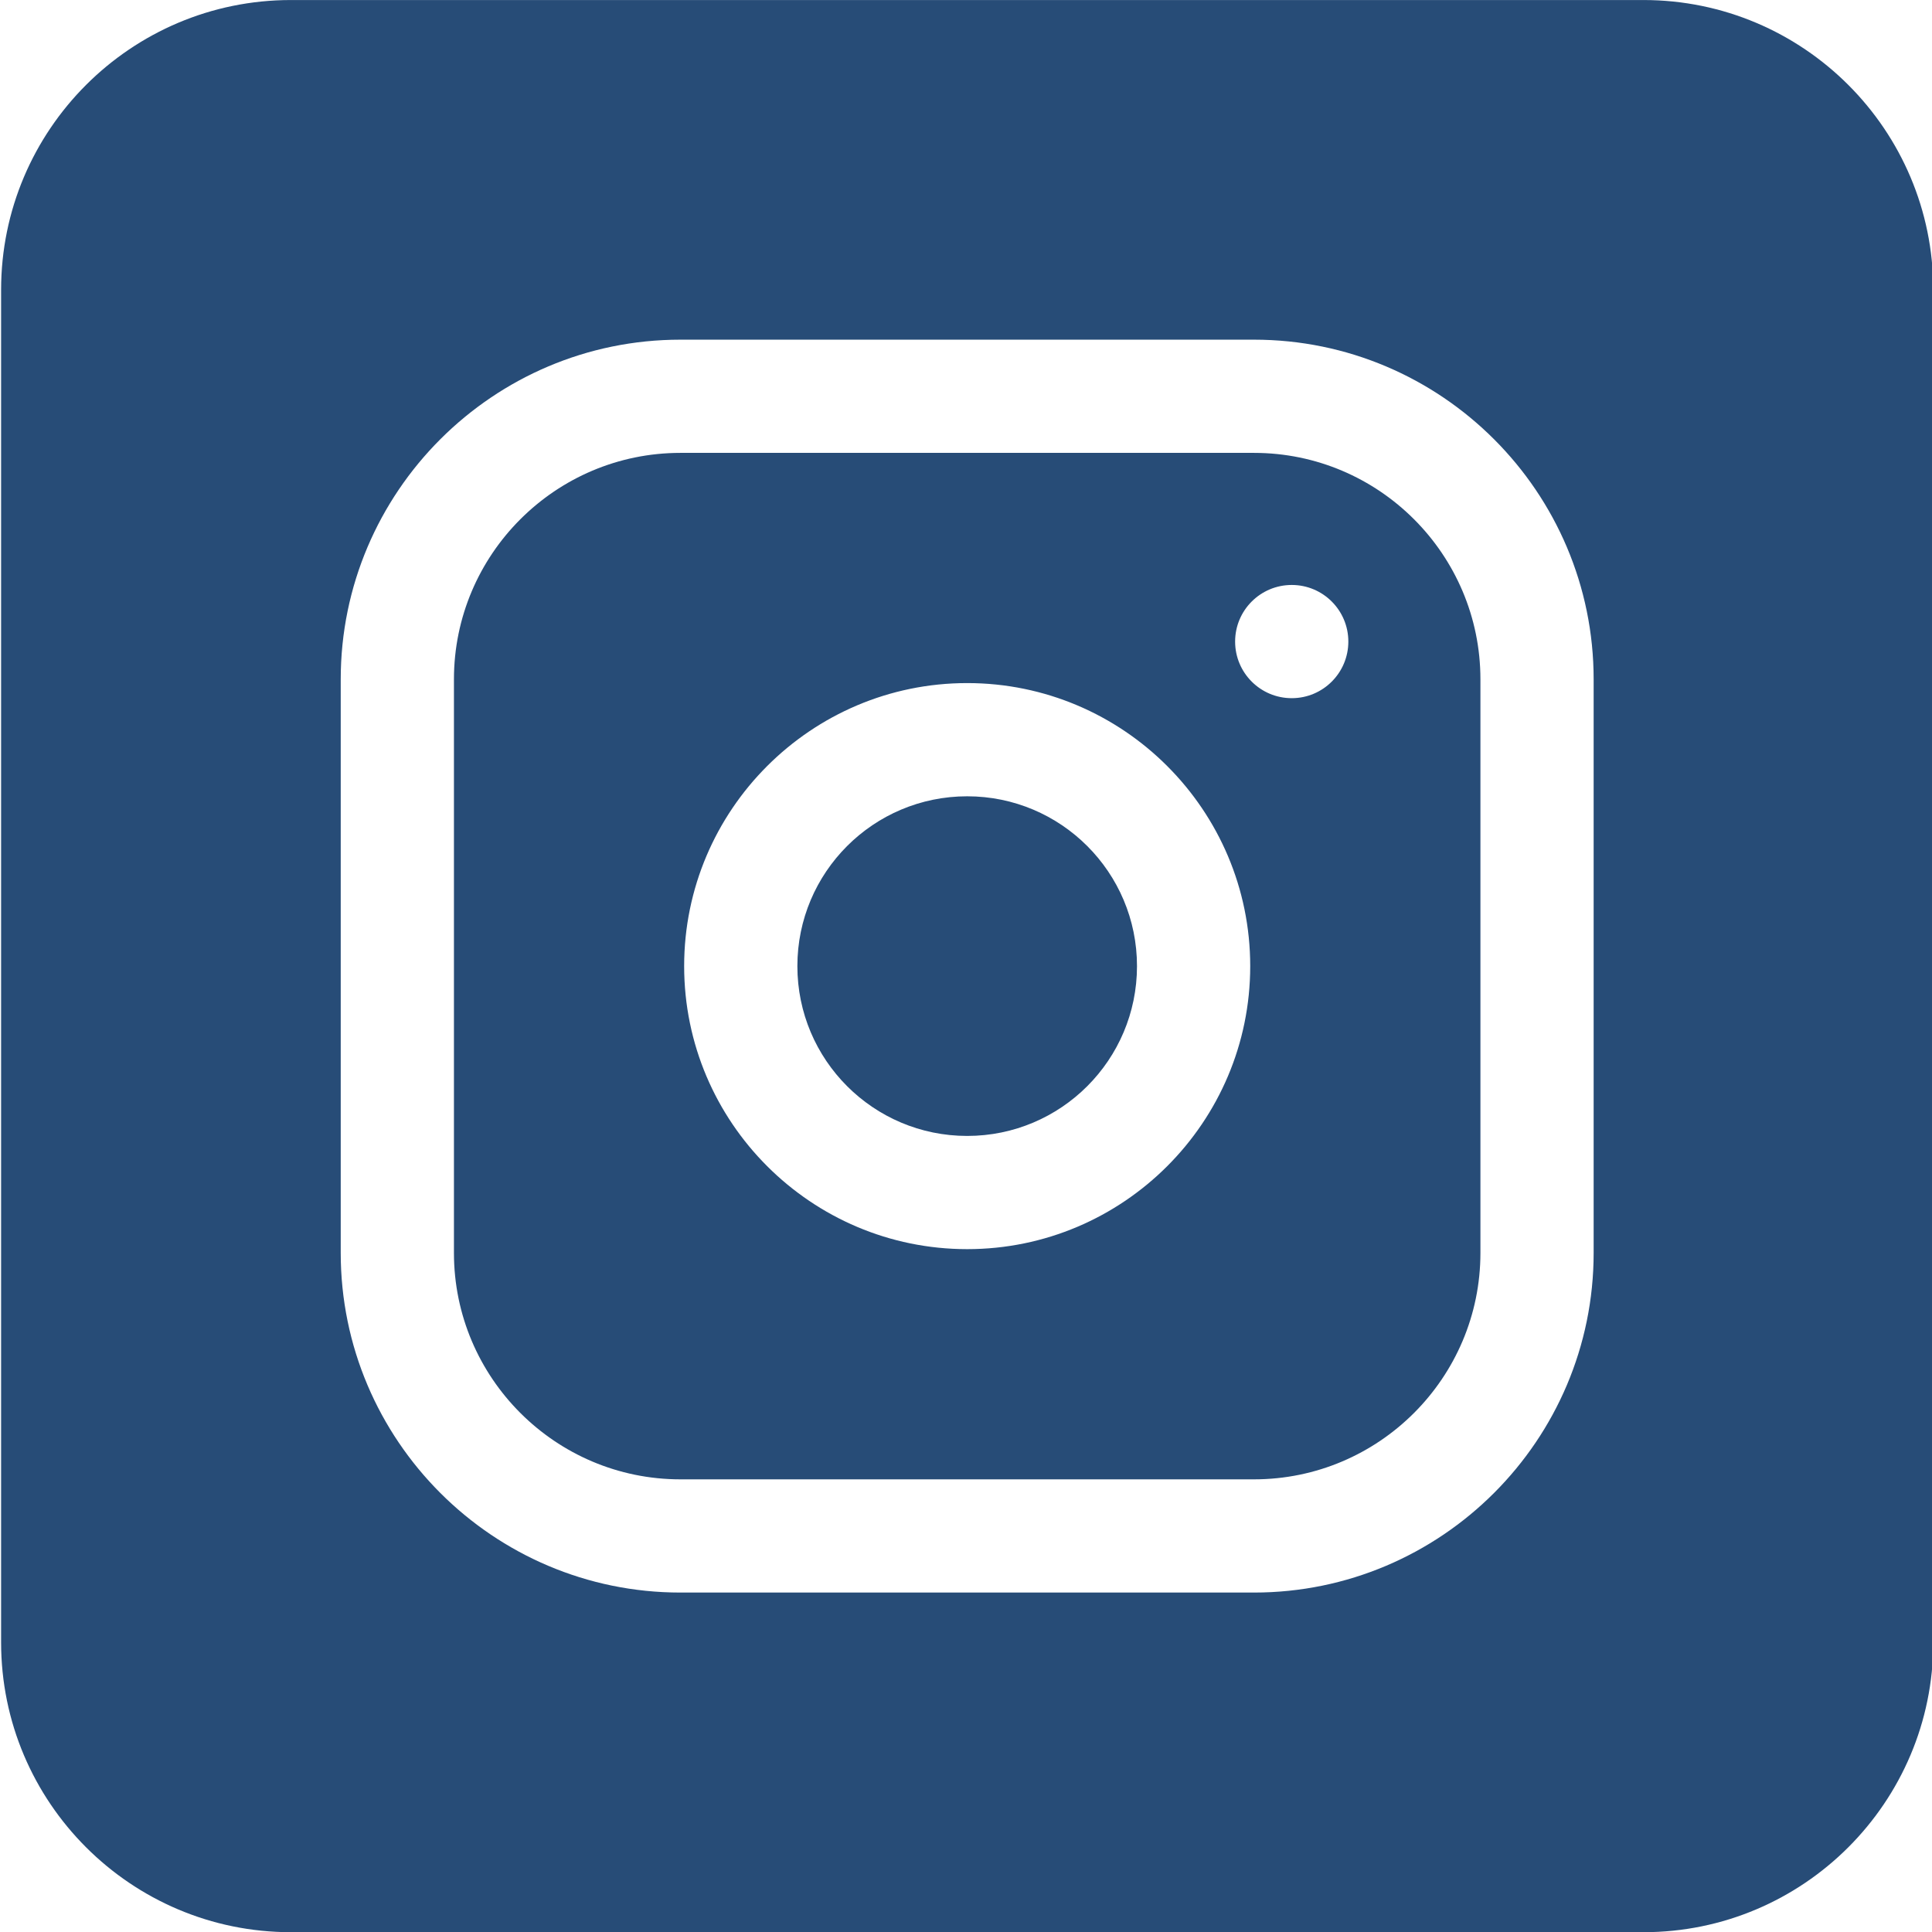 <?xml version="1.0" encoding="UTF-8" standalone="no"?>
<!DOCTYPE svg PUBLIC "-//W3C//DTD SVG 1.1//EN" "http://www.w3.org/Graphics/SVG/1.1/DTD/svg11.dtd">
<svg width="100%" height="100%" viewBox="0 0 512 512" version="1.1" xmlns="http://www.w3.org/2000/svg" xmlns:xlink="http://www.w3.org/1999/xlink" xml:space="preserve" xmlns:serif="http://www.serif.com/" style="fill-rule:evenodd;clip-rule:evenodd;stroke-linejoin:round;stroke-miterlimit:2;fill:#274C77;">
    <g id="Artboard1" transform="matrix(0.256,0,0,0.256,0,0)">
        <rect x="0" y="0" width="2000" height="2000" style="fill:none;"/>
        <clipPath id="_clip1">
            <rect x="0" y="0" width="2000" height="2000"/>
        </clipPath>
        <g clip-path="url(#_clip1)">
            <g transform="matrix(4.751,0,0,4.751,-13734,-370.546)">
                <path d="M3312,141.15L3312,435.85C3312,470.703 3283.7,499 3248.85,499L2954.15,499C2919.3,499 2891,470.703 2891,435.85L2891,141.15C2891,106.297 2919.3,78 2954.15,78L3248.85,78C3283.7,78 3312,106.297 3312,141.15ZM3238,350.992L3238,226.008C3238,185.203 3204.8,152.004 3163.99,152.004L3039.01,152.004C2998.2,152.004 2965,185.203 2965,226.008L2965,350.992C2965,391.797 2998.2,424.996 3039.01,424.996L3163.99,424.996C3204.8,424.996 3238,391.797 3238,350.992ZM3163.99,176.672C3191.2,176.672 3213.33,198.802 3213.33,226.008L3213.33,350.992C3213.33,378.198 3191.2,400.328 3163.99,400.328L3039.01,400.328C3011.8,400.328 2989.67,378.198 2989.67,350.992L2989.67,226.008C2989.67,198.802 3011.8,176.672 3039.01,176.672L3163.99,176.672ZM3101.5,350.17C3135.51,350.17 3163.17,322.505 3163.17,288.5C3163.17,254.495 3135.51,226.83 3101.5,226.83C3067.49,226.83 3039.83,254.495 3039.83,288.5C3039.83,322.505 3067.49,350.17 3101.5,350.17ZM3138.5,288.5C3138.5,308.935 3121.93,325.502 3101.5,325.502C3081.07,325.502 3064.5,308.935 3064.5,288.5C3064.5,268.065 3081.07,251.498 3101.5,251.498C3121.93,251.498 3138.5,268.065 3138.5,288.5ZM3172.22,230.119C3179.03,230.119 3184.55,224.598 3184.55,217.785C3184.55,210.973 3179.03,205.451 3172.22,205.451C3165.4,205.451 3159.88,210.973 3159.88,217.785C3159.88,224.598 3165.4,230.119 3172.22,230.119Z"/>
            </g>
        </g>
    </g>
</svg>
